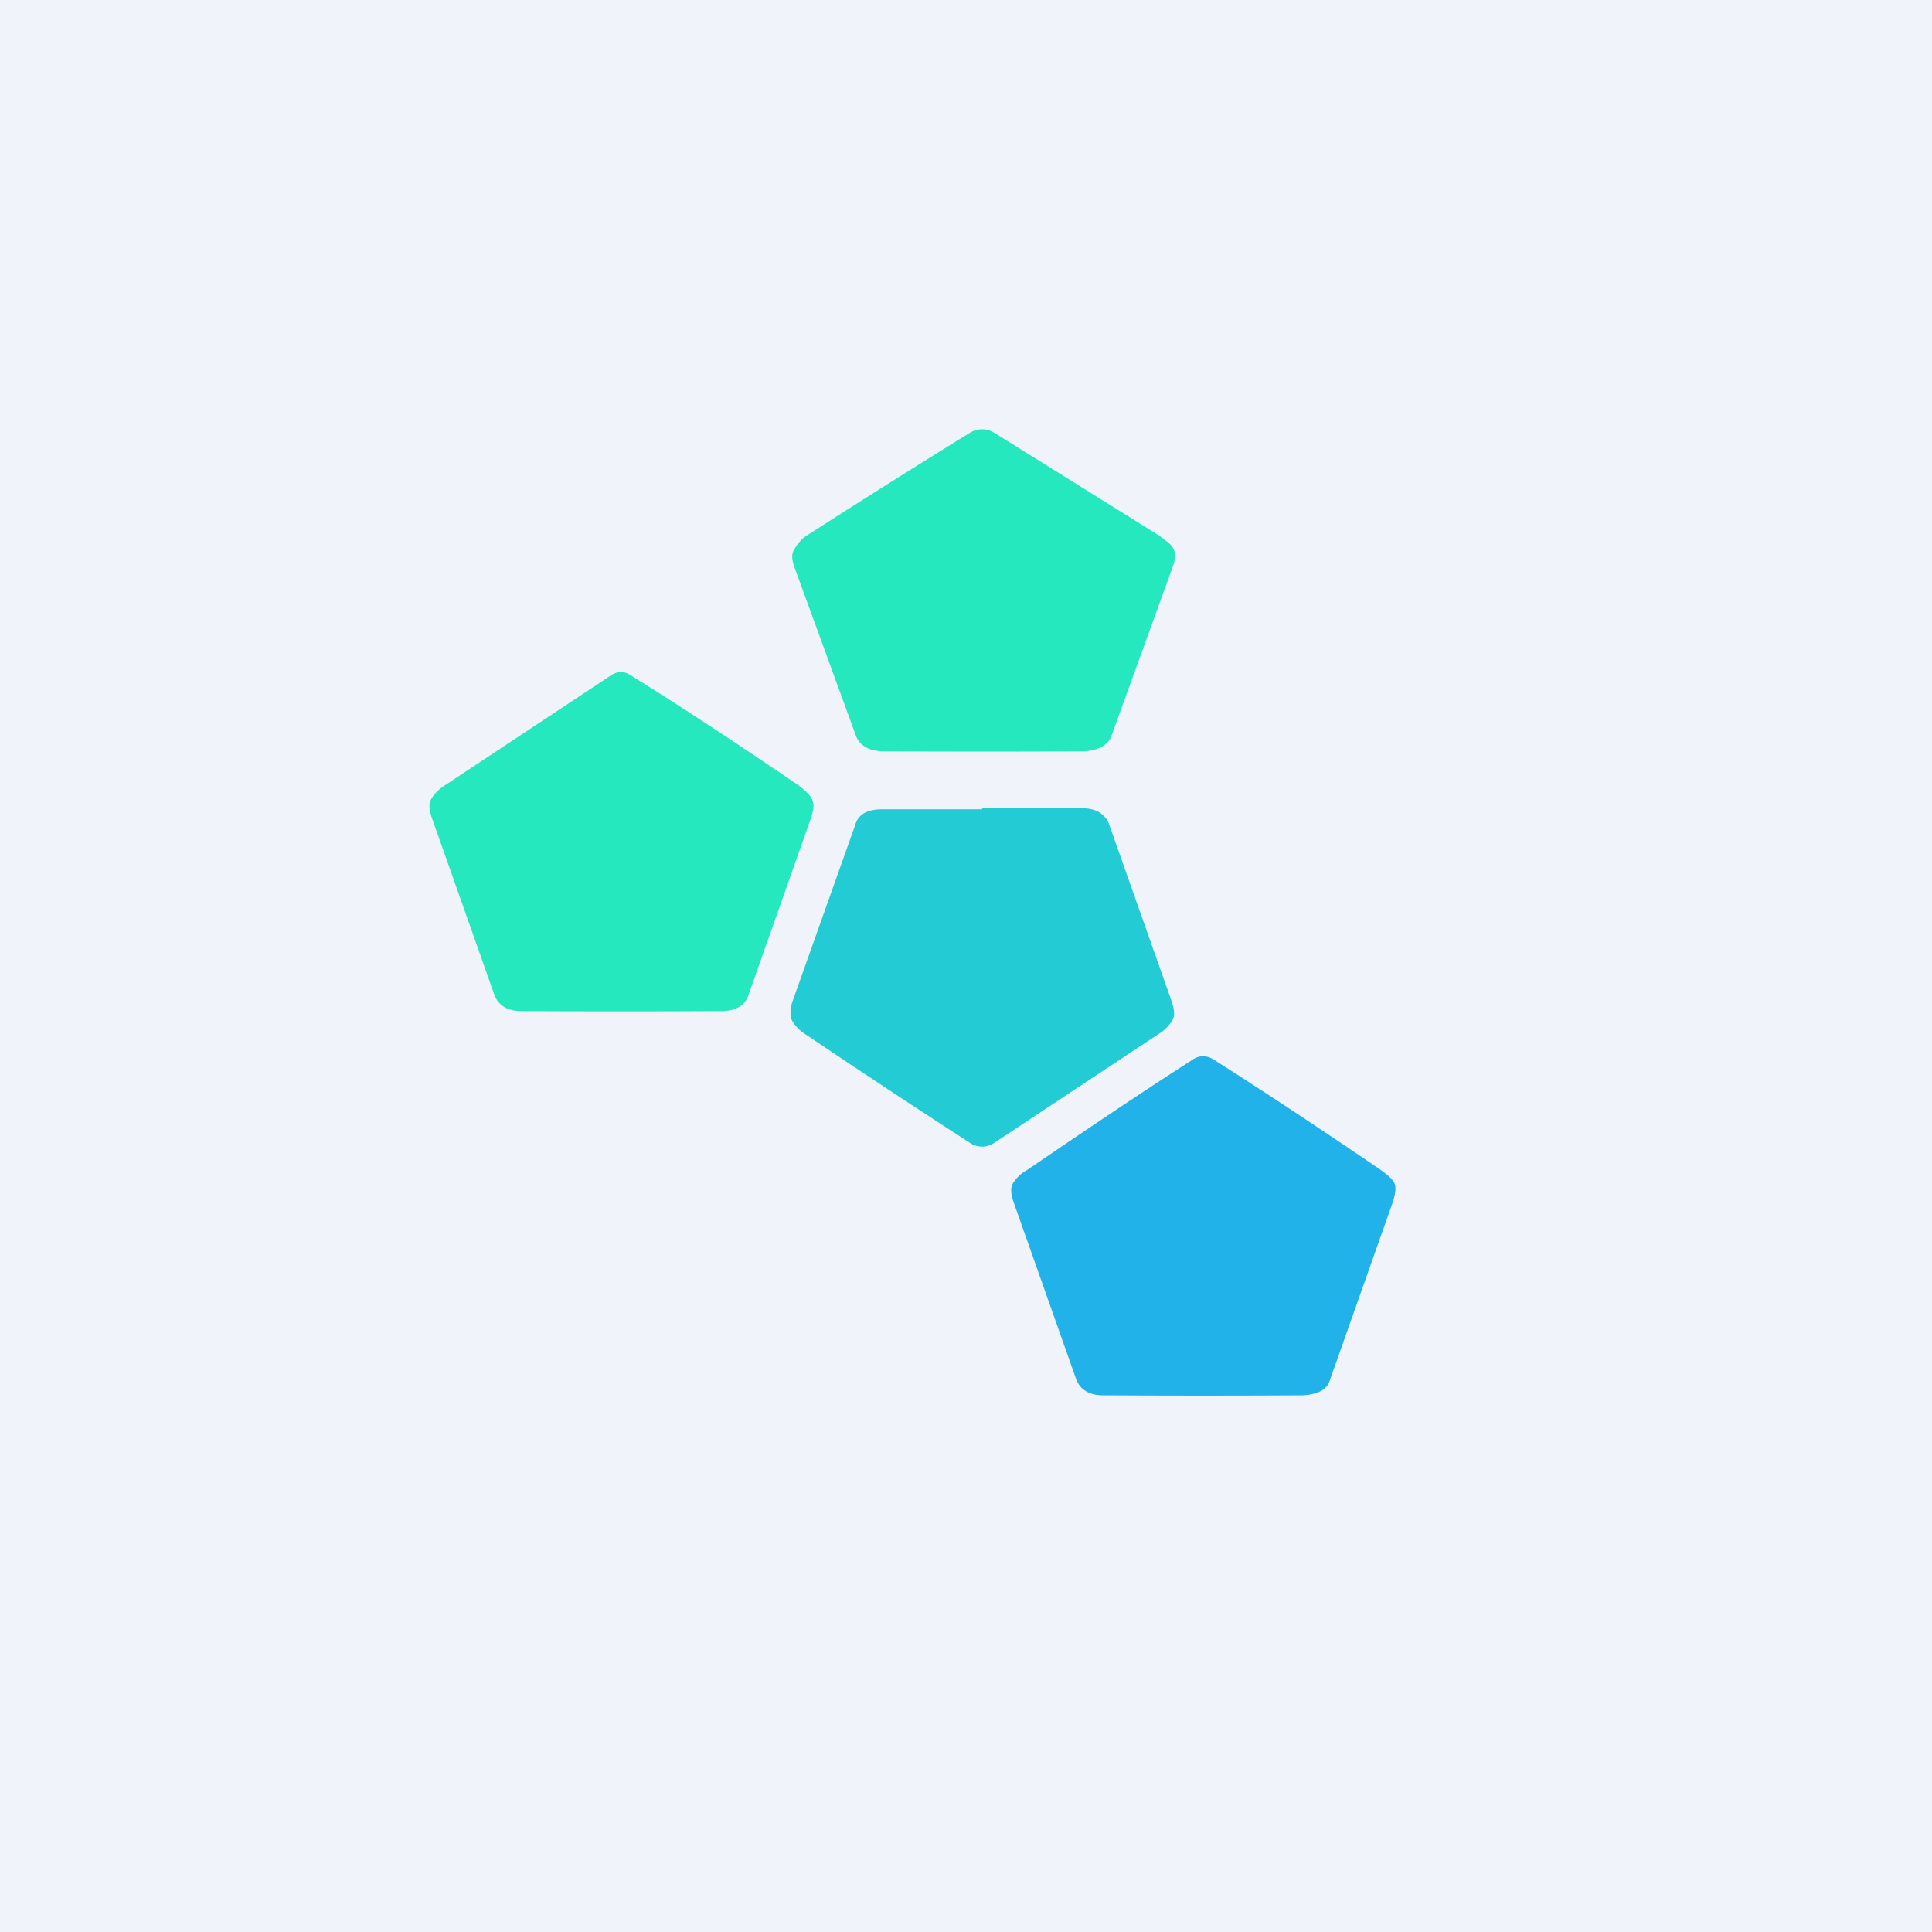 <!-- by TradingView --><svg width="18" height="18" viewBox="0 0 18 18" xmlns="http://www.w3.org/2000/svg"><path fill="#F0F3FA" d="M0 0h18v18H0z"/><path d="M9.16 4a.2.2 0 0 1 .1.03l1.54.96c.07.05.12.09.13.12.03.05.02.1 0 .16l-.58 1.6c-.04.08-.12.12-.25.13a185.51 185.51 0 0 1-1.86 0c-.14 0-.22-.05-.26-.13L7.4 5.28c-.02-.06-.03-.12 0-.16A.37.37 0 0 1 7.5 5a102 102 0 0 1 1.54-.97.2.2 0 0 1 .1-.03ZM5.79 6.26a.2.2 0 0 1 .1.04c.53.33 1.04.67 1.54 1.01.07.05.12.1.13.13.03.04.02.1 0 .17l-.59 1.67c-.03.09-.12.14-.25.14a168.16 168.16 0 0 1-1.86 0c-.13 0-.21-.05-.25-.14l-.59-1.67c-.02-.07-.03-.12 0-.17a.38.38 0 0 1 .12-.12L5.68 6.3a.2.2 0 0 1 .1-.04Z" fill="#26E8BE"/><path d="M9.15 7.53h.93c.13 0 .21.05.25.14l.59 1.67c.02.07.03.12 0 .17a.38.38 0 0 1-.12.12l-1.54 1.02a.2.2 0 0 1-.22 0 98.6 98.6 0 0 1-1.53-1.01.38.38 0 0 1-.13-.13c-.02-.04-.02-.1 0-.17l.59-1.66c.03-.1.12-.14.25-.14h.93Z" fill="#23CCD4"/><path d="M11.2 9.84a.2.2 0 0 1 .12.04c.52.33 1.03.67 1.53 1.01.07.05.12.09.14.13.02.04.01.1-.01.17l-.59 1.67c-.03.09-.11.13-.25.14a164.26 164.26 0 0 1-1.86 0c-.13 0-.21-.05-.25-.14l-.59-1.67c-.02-.07-.03-.12 0-.17a.37.37 0 0 1 .13-.12c.5-.34 1-.68 1.53-1.02a.2.2 0 0 1 .1-.04Z" fill="#20B2E8"/></svg>